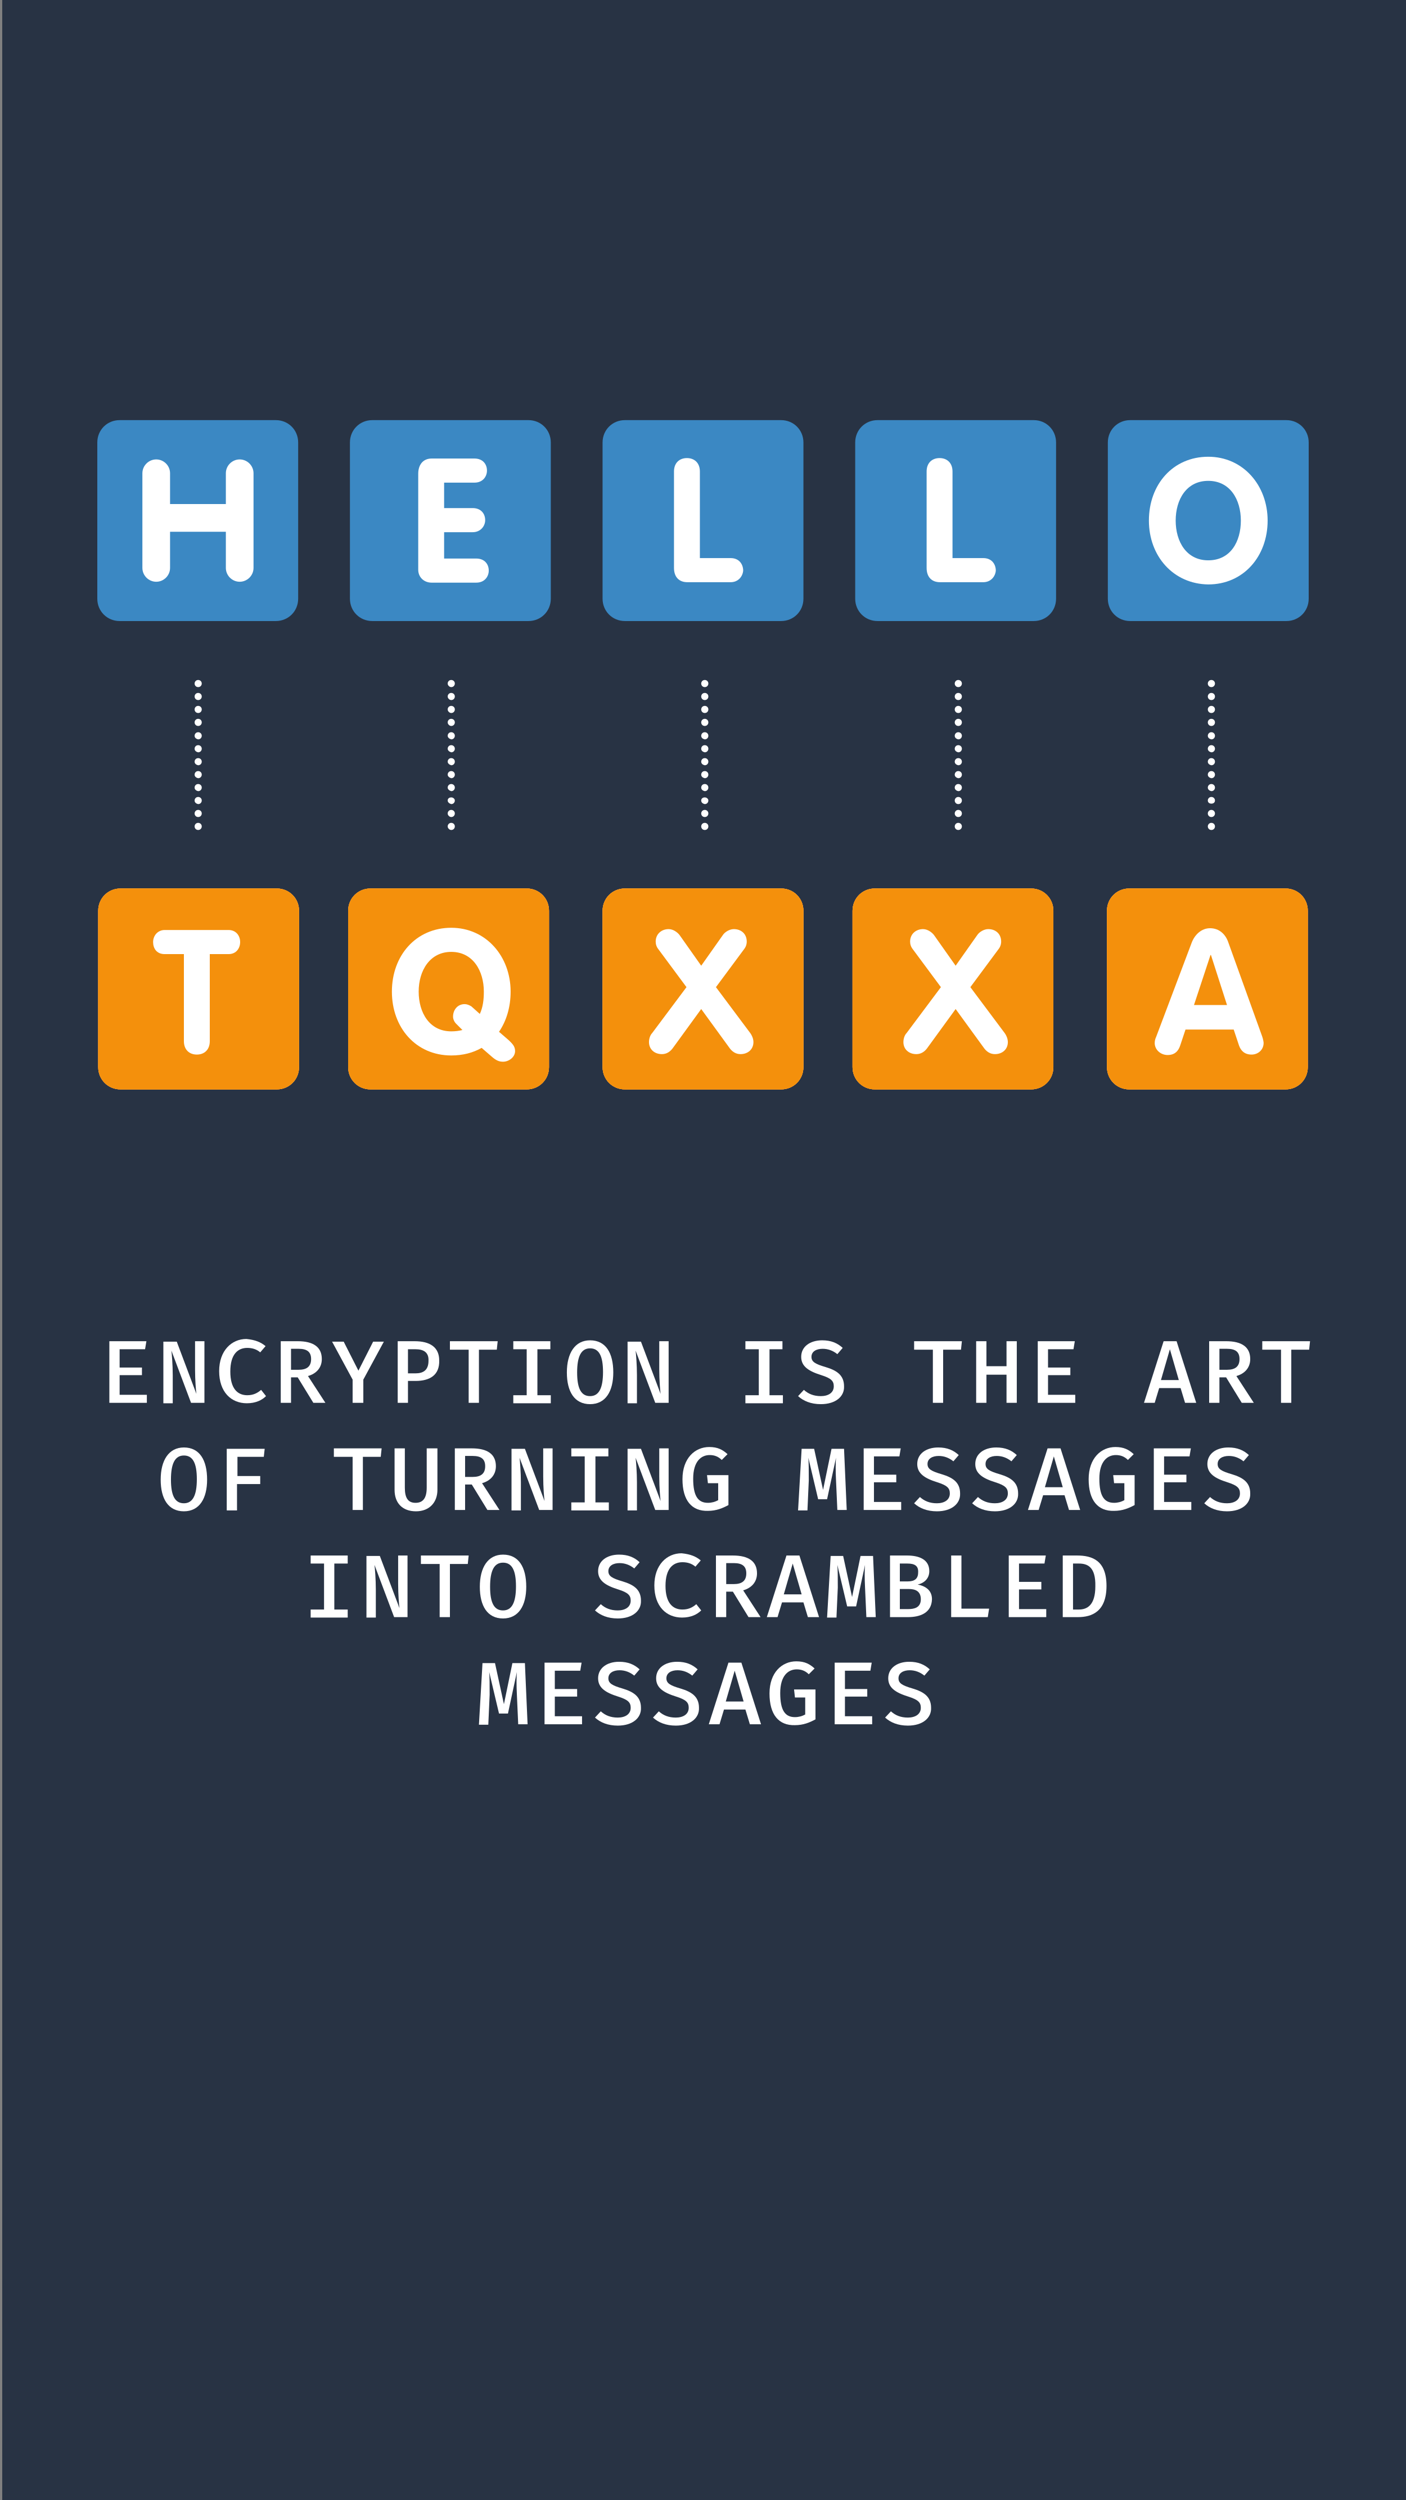 <?xml version="1.0" encoding="utf-8"?>
<!-- Generator: Adobe Illustrator 18.0.0, SVG Export Plug-In . SVG Version: 6.00 Build 0)  -->
<!DOCTYPE svg PUBLIC "-//W3C//DTD SVG 1.1//EN" "http://www.w3.org/Graphics/SVG/1.1/DTD/svg11.dtd">
<svg version="1.1" id="Layer_1" xmlns="http://www.w3.org/2000/svg" xmlns:xlink="http://www.w3.org/1999/xlink" x="0px" y="0px"
	 viewBox="0 0 315 560" enable-background="new 0 0 315 560" xml:space="preserve">
<rect x="0" y="0" width="315" height="560" fill="#808080" stroke="none"/>
<polyline fill="#283344" points="0.5,560 0.5,0 315,0 315,560 "/>
<g id="onboarding_slide_1_text">
	<path fill="#FFFFFF" d="M26.8,306.3h5v1.7h-5v4.4h6.1v1.8h-8.4v-13.8h8.3l-0.3,1.8h-5.7V306.3z"/>
	<path fill="#FFFFFF" d="M38.4,302.5c0.1,0.8,0.3,3.2,0.3,5.5v6.3h-2.1v-13.8h3l4.4,11.7c-0.1-0.8-0.3-3-0.3-5.5v-6.3h2.1v13.8h-3
		L38.4,302.5z"/>
	<path fill="#FFFFFF" d="M59.5,301.5l-1.2,1.4c-0.8-0.7-1.8-1-2.9-1c-2.1,0-3.8,1.4-3.8,5.3c0,3.8,1.6,5.3,3.8,5.3
		c1.5,0,2.4-0.6,3.1-1.2l1.1,1.4c-0.9,0.9-2.3,1.6-4.3,1.6c-3.5,0-6.2-2.5-6.2-7.2c0-4.6,2.8-7.2,6.1-7.2
		C57.2,300.1,58.4,300.6,59.5,301.5z"/>
	<path fill="#FFFFFF" d="M69,308.2l3.9,6h-2.7l-3.5-5.7h-1.5v5.7h-2.3v-13.8h3.8c3.5,0,5.4,1.3,5.4,4
		C72.1,306.4,70.8,307.7,69,308.2z M66.9,302.1h-1.7v4.7h1.7c1.8,0,2.8-0.7,2.8-2.4C69.7,302.8,68.8,302.1,66.9,302.1z"/>
	<path fill="#FFFFFF" d="M81.4,314.2H79V309l-4.6-8.5H77l3.3,6.5l3.3-6.5H86l-4.6,8.5V314.2z"/>
	<path fill="#FFFFFF" d="M93.1,309.3h-1.7v4.9h-2.3v-13.8h3.8c3.5,0,5.5,1.4,5.5,4.3C98.5,308,96.3,309.3,93.1,309.3z M93.1,302.2
		h-1.7v5.4h1.7c1.7,0,2.9-0.7,2.9-2.8C96.1,302.9,94.9,302.2,93.1,302.2z"/>
	<path fill="#FFFFFF" d="M107.3,314.2H105v-11.9h-4.2v-1.9h10.7l-0.2,1.9h-4V314.2z"/>
	<path fill="#FFFFFF" d="M123.4,302.2h-3v10.3h3v1.8H115v-1.8h3v-10.3h-3v-1.8h8.3V302.2z"/>
	<path fill="#FFFFFF" d="M132.2,314.5c-3.5,0-5.2-2.8-5.2-7.1c0-4.3,1.8-7.2,5.2-7.2c3.5,0,5.2,2.8,5.2,7.2
		C137.4,311.6,135.7,314.5,132.2,314.5z M132.2,302c-2,0-2.9,1.8-2.9,5.4c0,3.6,0.9,5.3,2.9,5.3c2,0,2.9-1.8,2.9-5.4
		S134.2,302,132.2,302z"/>
	<path fill="#FFFFFF" d="M142.4,302.5c0.1,0.8,0.3,3.2,0.3,5.5v6.3h-2.1v-13.8h3l4.4,11.7c-0.1-0.8-0.3-3-0.3-5.5v-6.3h2.1v13.8h-3
		L142.4,302.5z"/>
	<path fill="#FFFFFF" d="M175.4,302.2h-3v10.3h3v1.8H167v-1.8h3v-10.3h-3v-1.8h8.3V302.2z"/>
	<path fill="#FFFFFF" d="M183.9,314.5c-2.2,0-3.9-0.7-5.1-1.8l1.3-1.4c1,0.9,2.2,1.4,3.8,1.4c1.6,0,2.9-0.7,2.9-2.2
		c0-1.2-0.6-1.8-2.8-2.5c-2.9-0.9-4.5-2-4.5-4.1c0-2.3,2-3.7,4.7-3.7c2,0,3.4,0.6,4.6,1.7l-1.2,1.4c-1-0.8-2.1-1.2-3.3-1.2
		c-1.4,0-2.5,0.6-2.5,1.8c0,1.1,0.8,1.6,3.2,2.3c2.3,0.7,4.1,1.7,4.1,4.3C189.2,312.8,187.2,314.5,183.9,314.5z"/>
	<path fill="#FFFFFF" d="M211.3,314.2H209v-11.9h-4.2v-1.9h10.7l-0.2,1.9h-4V314.2z"/>
	<path fill="#FFFFFF" d="M225.5,307.9h-4.5v6.3h-2.3v-13.8h2.3v5.6h4.5v-5.6h2.3v13.8h-2.3V307.9z"/>
	<path fill="#FFFFFF" d="M234.8,306.3h5v1.7h-5v4.4h6.1v1.8h-8.4v-13.8h8.3l-0.3,1.8h-5.7V306.3z"/>
	<path fill="#FFFFFF" d="M259.7,310.9l-1,3.3h-2.4l4.4-13.8h2.9l4.4,13.8h-2.5l-1-3.3H259.7z M264.1,309.1l-2-6.9l-2,6.9H264.1z"/>
	<path fill="#FFFFFF" d="M277,308.2l3.9,6h-2.7l-3.5-5.7h-1.5v5.7h-2.3v-13.8h3.8c3.5,0,5.4,1.3,5.4,4
		C280.1,306.4,278.8,307.7,277,308.2z M274.9,302.1h-1.7v4.7h1.7c1.8,0,2.8-0.7,2.8-2.4C277.7,302.8,276.8,302.1,274.9,302.1z"/>
	<path fill="#FFFFFF" d="M289.3,314.2H287v-11.9h-4.2v-1.9h10.7l-0.2,1.9h-4V314.2z"/>
	<path fill="#FFFFFF" d="M41.2,338.5c-3.5,0-5.2-2.8-5.2-7.1c0-4.3,1.8-7.2,5.2-7.2c3.5,0,5.2,2.8,5.2,7.2
		C46.4,335.6,44.7,338.5,41.2,338.5z M41.2,326c-2,0-2.9,1.8-2.9,5.4c0,3.6,0.9,5.3,2.9,5.3c2,0,2.9-1.8,2.9-5.4S43.2,326,41.2,326z
		"/>
	<path fill="#FFFFFF" d="M53.1,330.6h5.2v1.8h-5.2v5.9h-2.3v-13.8h8.5l-0.2,1.8h-5.9V330.6z"/>
	<path fill="#FFFFFF" d="M81.3,338.2H79v-11.9h-4.2v-1.9h10.7l-0.2,1.9h-4V338.2z"/>
	<path fill="#FFFFFF" d="M98,333.7c0,2.8-1.8,4.8-4.8,4.8c-3.1,0-4.8-1.9-4.8-4.8v-9.3h2.3v8.8c0,2.3,0.7,3.4,2.4,3.4
		c1.7,0,2.5-1.1,2.5-3.4v-8.8H98V333.7z"/>
	<path fill="#FFFFFF" d="M108,332.2l3.9,6h-2.7l-3.5-5.7h-1.5v5.7h-2.3v-13.8h3.8c3.5,0,5.4,1.3,5.4,4
		C111.1,330.4,109.8,331.7,108,332.2z M105.9,326.1h-1.7v4.7h1.7c1.8,0,2.8-0.7,2.8-2.4C108.7,326.8,107.8,326.1,105.9,326.1z"/>
	<path fill="#FFFFFF" d="M116.4,326.5c0.1,0.8,0.3,3.2,0.3,5.5v6.3h-2.1v-13.8h3l4.4,11.7c-0.1-0.8-0.3-3-0.3-5.5v-6.3h2.1v13.8h-3
		L116.4,326.5z"/>
	<path fill="#FFFFFF" d="M136.4,326.2h-3v10.3h3v1.8H128v-1.8h3v-10.3h-3v-1.8h8.3V326.2z"/>
	<path fill="#FFFFFF" d="M142.4,326.5c0.1,0.8,0.3,3.2,0.3,5.5v6.3h-2.1v-13.8h3l4.4,11.7c-0.1-0.8-0.3-3-0.3-5.5v-6.3h2.1v13.8h-3
		L142.4,326.5z"/>
	<path fill="#FFFFFF" d="M152.9,331.3c0-4.7,2.8-7.2,6-7.2c1.9,0,3,0.6,4.1,1.6l-1.3,1.3c-0.8-0.8-1.7-1.1-2.7-1.1
		c-1.9,0-3.7,1.4-3.7,5.3c0,3.9,1.1,5.4,3.3,5.4c0.8,0,1.6-0.2,2.3-0.6v-3.8h-2.3l-0.2-1.8h4.8v6.7c-1.3,0.7-2.7,1.3-4.6,1.3
		C155,338.5,152.9,336.1,152.9,331.3z"/>
	<path fill="#FFFFFF" d="M189.7,338.2h-2.1l-0.3-6.7c-0.1-2-0.1-3.9,0-5l-2,9.3h-2l-2.2-9.3c0.1,1.1,0.1,3.1,0.1,5.1l-0.3,6.7h-2.1
		l0.8-13.8h2.8l2,9.2l1.9-9.2h2.8L189.7,338.2z"/>
	<path fill="#FFFFFF" d="M195.8,330.3h5v1.7h-5v4.4h6.1v1.8h-8.4v-13.8h8.3l-0.3,1.8h-5.7V330.3z"/>
	<path fill="#FFFFFF" d="M209.9,338.5c-2.2,0-3.9-0.7-5.1-1.8l1.3-1.4c1,0.9,2.2,1.4,3.8,1.4c1.6,0,2.9-0.7,2.9-2.2
		c0-1.2-0.6-1.8-2.8-2.5c-2.9-0.9-4.5-2-4.5-4.1c0-2.3,2-3.7,4.7-3.7c2,0,3.4,0.6,4.6,1.7l-1.2,1.4c-1-0.8-2.1-1.2-3.3-1.2
		c-1.4,0-2.5,0.6-2.5,1.8c0,1.1,0.8,1.6,3.2,2.3c2.3,0.7,4.1,1.7,4.1,4.3C215.2,336.8,213.2,338.5,209.9,338.5z"/>
	<path fill="#FFFFFF" d="M222.9,338.5c-2.2,0-3.9-0.7-5.1-1.8l1.3-1.4c1,0.9,2.2,1.4,3.8,1.4c1.6,0,2.9-0.7,2.9-2.2
		c0-1.2-0.6-1.8-2.8-2.5c-2.9-0.9-4.5-2-4.5-4.1c0-2.3,2-3.7,4.7-3.7c2,0,3.4,0.6,4.6,1.7l-1.2,1.4c-1-0.8-2.1-1.2-3.3-1.2
		c-1.4,0-2.5,0.6-2.5,1.8c0,1.1,0.8,1.6,3.2,2.3c2.3,0.7,4.1,1.7,4.1,4.3C228.2,336.8,226.2,338.5,222.9,338.5z"/>
	<path fill="#FFFFFF" d="M233.7,334.9l-1,3.3h-2.4l4.4-13.8h2.9l4.4,13.8h-2.5l-1-3.3H233.7z M238.1,333.1l-2-6.9l-2,6.9H238.1z"/>
	<path fill="#FFFFFF" d="M243.9,331.3c0-4.7,2.8-7.2,6-7.2c1.9,0,3,0.6,4.1,1.6l-1.3,1.3c-0.8-0.8-1.7-1.1-2.7-1.1
		c-1.9,0-3.7,1.4-3.7,5.3c0,3.9,1.1,5.4,3.3,5.4c0.8,0,1.6-0.2,2.3-0.6v-3.8h-2.3l-0.2-1.8h4.8v6.7c-1.3,0.7-2.7,1.3-4.6,1.3
		C246,338.5,243.9,336.1,243.9,331.3z"/>
	<path fill="#FFFFFF" d="M260.8,330.3h5v1.7h-5v4.4h6.1v1.8h-8.4v-13.8h8.3l-0.3,1.8h-5.7V330.3z"/>
	<path fill="#FFFFFF" d="M274.9,338.5c-2.2,0-3.9-0.7-5.1-1.8l1.3-1.4c1,0.9,2.2,1.4,3.8,1.4c1.6,0,2.9-0.7,2.9-2.2
		c0-1.2-0.6-1.8-2.8-2.5c-2.9-0.9-4.5-2-4.5-4.1c0-2.3,2-3.7,4.7-3.7c2,0,3.4,0.6,4.6,1.7l-1.2,1.4c-1-0.8-2.1-1.2-3.3-1.2
		c-1.4,0-2.5,0.6-2.5,1.8c0,1.1,0.8,1.6,3.2,2.3c2.3,0.7,4.1,1.7,4.1,4.3C280.2,336.8,278.2,338.5,274.9,338.5z"/>
	<path fill="#FFFFFF" d="M77.9,350.2h-3v10.3h3v1.8h-8.3v-1.8h3v-10.3h-3v-1.8h8.3V350.2z"/>
	<path fill="#FFFFFF" d="M83.9,350.5c0.1,0.8,0.3,3.2,0.3,5.5v6.3h-2.1v-13.8h3l4.4,11.7c-0.1-0.8-0.3-3-0.3-5.5v-6.3h2.1v13.8h-3
		L83.9,350.5z"/>
	<path fill="#FFFFFF" d="M100.8,362.2h-2.3v-11.9h-4.2v-1.9h10.7l-0.2,1.9h-4V362.2z"/>
	<path fill="#FFFFFF" d="M112.7,362.5c-3.5,0-5.2-2.8-5.2-7.1c0-4.3,1.8-7.2,5.2-7.2c3.5,0,5.2,2.8,5.2,7.2
		C117.9,359.6,116.2,362.5,112.7,362.5z M112.7,350c-2,0-2.9,1.8-2.9,5.4c0,3.6,0.9,5.3,2.9,5.3c2,0,2.9-1.8,2.9-5.4
		S114.7,350,112.7,350z"/>
	<path fill="#FFFFFF" d="M138.4,362.5c-2.2,0-3.9-0.7-5.1-1.8l1.3-1.4c1,0.9,2.2,1.4,3.8,1.4c1.6,0,2.9-0.7,2.9-2.2
		c0-1.2-0.6-1.8-2.8-2.5c-2.9-0.9-4.5-2-4.5-4.1c0-2.3,2-3.7,4.7-3.7c2,0,3.4,0.6,4.6,1.7l-1.2,1.4c-1-0.8-2.1-1.2-3.3-1.2
		c-1.4,0-2.5,0.6-2.5,1.8c0,1.1,0.8,1.6,3.2,2.3c2.3,0.7,4.1,1.7,4.1,4.3C143.7,360.8,141.7,362.5,138.4,362.5z"/>
	<path fill="#FFFFFF" d="M157,349.5l-1.2,1.4c-0.8-0.7-1.8-1-2.9-1c-2.1,0-3.8,1.4-3.8,5.3c0,3.8,1.6,5.3,3.8,5.3
		c1.5,0,2.4-0.6,3.1-1.2l1.1,1.4c-0.9,0.9-2.3,1.6-4.3,1.6c-3.5,0-6.2-2.5-6.2-7.2c0-4.6,2.8-7.2,6.1-7.2
		C154.7,348.1,155.9,348.6,157,349.5z"/>
	<path fill="#FFFFFF" d="M166.5,356.2l3.9,6h-2.7l-3.5-5.7h-1.5v5.7h-2.3v-13.8h3.8c3.5,0,5.4,1.3,5.4,4
		C169.6,354.4,168.3,355.7,166.5,356.2z M164.4,350.1h-1.7v4.7h1.7c1.8,0,2.8-0.7,2.8-2.4C167.2,350.8,166.3,350.1,164.4,350.1z"/>
	<path fill="#FFFFFF" d="M175.2,358.9l-1,3.3h-2.4l4.4-13.8h2.9l4.4,13.8h-2.5l-1-3.3H175.2z M179.6,357.1l-2-6.9l-2,6.9H179.6z"/>
	<path fill="#FFFFFF" d="M196.2,362.2h-2.1l-0.3-6.7c-0.1-2-0.1-3.9,0-5l-2,9.3h-2l-2.2-9.3c0.1,1.1,0.1,3.1,0.1,5.1l-0.3,6.7h-2.1
		l0.8-13.8h2.8l2,9.2l1.9-9.2h2.8L196.2,362.2z"/>
	<path fill="#FFFFFF" d="M203.4,362.2h-4v-13.8h3.8c2.6,0,5,0.8,5,3.5c0,1.7-1.2,2.7-2.6,3c1.5,0.3,3.2,1.1,3.2,3.3
		C208.7,361.3,206.1,362.2,203.4,362.2z M203.3,350.2h-1.7v4h1.8c1.5,0,2.3-0.6,2.3-2C205.8,350.7,204.9,350.2,203.3,350.2z
		 M203.6,355.9h-2v4.5h1.9c1.3,0,2.8-0.3,2.8-2.2C206.3,356.4,205.1,355.9,203.6,355.9z"/>
	<path fill="#FFFFFF" d="M213.1,348.4h2.3v11.9h6.2l-0.3,1.9h-8.2V348.4z"/>
	<path fill="#FFFFFF" d="M228.3,354.3h5v1.7h-5v4.4h6.1v1.8H226v-13.8h8.3l-0.3,1.8h-5.7V354.3z"/>
	<path fill="#FFFFFF" d="M241.5,362.2h-3.4v-13.8h3.2c3.4,0,6.6,1.1,6.6,6.8C247.9,361,244.6,362.2,241.5,362.2z M241.7,350.2h-1.3
		v10.3h1.3c1.9,0,3.7-1,3.7-5.2C245.5,350.9,243.6,350.2,241.7,350.2z"/>
	<path fill="#FFFFFF" d="M118.2,386.2h-2.1l-0.3-6.7c-0.1-2-0.1-3.9,0-5l-2,9.3h-2l-2.2-9.3c0.1,1.1,0.1,3.1,0.1,5.1l-0.3,6.7h-2.1
		l0.8-13.8h2.8l2,9.2l1.9-9.2h2.8L118.2,386.2z"/>
	<path fill="#FFFFFF" d="M124.3,378.3h5v1.7h-5v4.4h6.1v1.8H122v-13.8h8.3l-0.3,1.8h-5.7V378.3z"/>
	<path fill="#FFFFFF" d="M138.4,386.5c-2.2,0-3.9-0.7-5.1-1.8l1.3-1.4c1,0.9,2.2,1.4,3.8,1.4c1.6,0,2.9-0.7,2.9-2.2
		c0-1.2-0.6-1.8-2.8-2.5c-2.9-0.9-4.5-2-4.5-4.1c0-2.3,2-3.7,4.7-3.7c2,0,3.4,0.6,4.6,1.7l-1.2,1.4c-1-0.8-2.1-1.2-3.3-1.2
		c-1.4,0-2.5,0.6-2.5,1.8c0,1.1,0.8,1.6,3.2,2.3c2.3,0.7,4.1,1.7,4.1,4.3C143.7,384.8,141.7,386.5,138.4,386.5z"/>
	<path fill="#FFFFFF" d="M151.4,386.5c-2.2,0-3.9-0.7-5.1-1.8l1.3-1.4c1,0.9,2.2,1.4,3.8,1.4c1.6,0,2.9-0.7,2.9-2.2
		c0-1.2-0.6-1.8-2.8-2.5c-2.9-0.9-4.5-2-4.5-4.1c0-2.3,2-3.7,4.7-3.7c2,0,3.4,0.6,4.6,1.7l-1.2,1.4c-1-0.8-2.1-1.2-3.3-1.2
		c-1.4,0-2.5,0.6-2.5,1.8c0,1.1,0.8,1.6,3.2,2.3c2.3,0.7,4.1,1.7,4.1,4.3C156.7,384.8,154.7,386.5,151.4,386.5z"/>
	<path fill="#FFFFFF" d="M162.2,382.9l-1,3.3h-2.4l4.4-13.8h2.9l4.4,13.8h-2.5l-1-3.3H162.2z M166.6,381.1l-2-6.9l-2,6.9H166.6z"/>
	<path fill="#FFFFFF" d="M172.4,379.3c0-4.7,2.8-7.2,6-7.2c1.9,0,3,0.6,4.1,1.6l-1.3,1.3c-0.8-0.8-1.7-1.1-2.7-1.1
		c-1.9,0-3.7,1.4-3.7,5.3c0,3.9,1.1,5.4,3.3,5.4c0.8,0,1.6-0.2,2.3-0.6v-3.8h-2.3l-0.2-1.8h4.8v6.7c-1.3,0.7-2.7,1.3-4.6,1.3
		C174.5,386.5,172.4,384.1,172.4,379.3z"/>
	<path fill="#FFFFFF" d="M189.3,378.3h5v1.7h-5v4.4h6.1v1.8H187v-13.8h8.3l-0.3,1.8h-5.7V378.3z"/>
	<path fill="#FFFFFF" d="M203.4,386.5c-2.2,0-3.9-0.7-5.1-1.8l1.3-1.4c1,0.9,2.2,1.4,3.8,1.4c1.6,0,2.9-0.7,2.9-2.2
		c0-1.2-0.6-1.8-2.8-2.5c-2.9-0.9-4.5-2-4.5-4.1c0-2.3,2-3.7,4.7-3.7c2,0,3.4,0.6,4.6,1.7l-1.2,1.4c-1-0.8-2.1-1.2-3.3-1.2
		c-1.4,0-2.5,0.6-2.5,1.8c0,1.1,0.8,1.6,3.2,2.3c2.3,0.7,4.1,1.7,4.1,4.3C208.7,384.8,206.7,386.5,203.4,386.5z"/>
</g>
<g id="onboarding_slide_1_hello">
	<g id="onboarding_slide_1_A5">
		<path id="path22_87_" fill="#3B88C3" d="M293.2,134.1c0,2.8-2.2,5-5,5h-35c-2.8,0-5-2.2-5-5v-35c0-2.8,2.2-5,5-5h35
			c2.8,0,5,2.2,5,5V134.1z"/>
		<path id="path26_80_" fill="#FFFFFF" d="M278,116.6c0-4.7-2.4-8.9-7.3-8.9s-7.3,4.2-7.3,8.9c0,4.7,2.4,8.9,7.3,8.9
			C275.7,125.5,278,121.3,278,116.6 M257.4,116.6c0-8.1,5.4-14.3,13.3-14.3c7.8,0,13.3,6.4,13.3,14.3c0,8-5.4,14.3-13.3,14.3
			C262.9,130.8,257.4,124.6,257.4,116.6"/>
	</g>
	<g id="onboarding_slide_1_A4">
		<path id="path22_83_" fill="#3B88C3" d="M180,134.1c0,2.8-2.2,5-5,5h-35c-2.8,0-5-2.2-5-5v-35c0-2.8,2.2-5,5-5h35c2.8,0,5,2.2,5,5
			V134.1z"/>
		<path id="path26_75_" fill="#FFFFFF" d="M151,105.6c0-1.9,1.2-3,2.9-3c1.7,0,2.9,1.1,2.9,3V125h6.9c2,0,2.8,1.5,2.8,2.8
			c-0.1,1.3-1.1,2.6-2.8,2.6h-9.7c-1.9,0-3-1.2-3-3.2V105.6z"/>
	</g>
	<g id="onboarding_slide_1_A3">
		<path id="path22_85_" fill="#3B88C3" d="M236.6,134.1c0,2.8-2.2,5-5,5h-35c-2.8,0-5-2.2-5-5v-35c0-2.8,2.2-5,5-5h35
			c2.8,0,5,2.2,5,5V134.1z"/>
		<path id="path26_78_" fill="#FFFFFF" d="M207.6,105.6c0-1.9,1.2-3,2.9-3c1.7,0,2.9,1.1,2.9,3V125h6.9c2,0,2.8,1.5,2.8,2.8
			c-0.1,1.3-1.1,2.6-2.8,2.6h-9.7c-1.9,0-3-1.2-3-3.2V105.6z"/>
	</g>
	<g id="onboarding_slide_1_A2">
		<path id="path22_81_" fill="#3B88C3" d="M123.4,134.1c0,2.8-2.2,5-5,5h-35c-2.8,0-5-2.2-5-5v-35c0-2.8,2.2-5,5-5h35
			c2.8,0,5,2.2,5,5V134.1z"/>
		<path id="path26_73_" fill="#FFFFFF" d="M93.7,106.1c0-1.9,1-3.4,3-3.4h9.6c1.9,0,2.8,1.3,2.8,2.7c0,1.3-0.9,2.7-2.8,2.7h-6.8v5.7
			h6.4c1.9,0,2.8,1.3,2.8,2.7c0,1.3-1,2.7-2.8,2.7h-6.4v5.9h7.2c1.9,0,2.8,1.3,2.8,2.7c0,1.3-0.9,2.7-2.8,2.7h-10
			c-1.7,0-3-1.2-3-2.9V106.1z"/>
	</g>
	<g id="onboarding_slide_1_A1">
		<path id="path22_79_" fill="#3B88C3" d="M66.8,134.1c0,2.8-2.2,5-5,5h-35c-2.8,0-5-2.2-5-5v-35c0-2.8,2.2-5,5-5h35
			c2.8,0,5,2.2,5,5V134.1z"/>
		<path id="path26_69_" fill="#FFFFFF" d="M53.7,102.9c-1.7,0-3.1,1.4-3.1,3.1v6.9H38.1V106c0-1.7-1.4-3.1-3.1-3.1
			c-1.7,0-3.1,1.4-3.1,3.1v21.2c0,1.7,1.4,3.1,3.1,3.1c1.7,0,3.1-1.4,3.1-3.1v-8.1h12.5v8.1c0,1.7,1.4,3.1,3.1,3.1
			c1.7,0,3.1-1.4,3.1-3.1V106C56.8,104.3,55.4,102.9,53.7,102.9"/>
	</g>
</g>
<g id="onboarding_slide1_lines">
	<path id="onboarding_slide1_line_5" fill="#FFFFFF" d="M43.6,185.1c0-0.4,0.3-0.8,0.8-0.8l0,0c0.4,0,0.8,0.3,0.8,0.8l0,0
		c0,0.4-0.3,0.8-0.8,0.8l0,0C43.9,185.9,43.6,185.5,43.6,185.1z M43.6,182.2c0-0.4,0.3-0.8,0.8-0.8l0,0c0.4,0,0.8,0.3,0.8,0.8l0,0
		c0,0.4-0.3,0.8-0.8,0.8l0,0C43.9,183,43.6,182.6,43.6,182.2z M43.6,179.3c0-0.4,0.3-0.8,0.8-0.8l0,0c0.4,0,0.8,0.3,0.8,0.8l0,0
		c0,0.4-0.3,0.8-0.8,0.8l0,0C43.9,180,43.6,179.7,43.6,179.3z M43.6,176.4c0-0.4,0.3-0.8,0.8-0.8l0,0c0.4,0,0.8,0.3,0.8,0.8l0,0
		c0,0.4-0.3,0.8-0.8,0.8l0,0C43.9,177.1,43.6,176.8,43.6,176.4z M43.6,173.5c0-0.4,0.3-0.8,0.8-0.8l0,0c0.4,0,0.8,0.3,0.8,0.8l0,0
		c0,0.4-0.3,0.8-0.8,0.8l0,0C43.9,174.2,43.6,173.9,43.6,173.5z M43.6,170.6c0-0.4,0.3-0.8,0.8-0.8l0,0c0.4,0,0.8,0.3,0.8,0.8l0,0
		c0,0.4-0.3,0.8-0.8,0.8l0,0C43.9,171.3,43.6,171,43.6,170.6z M43.6,167.7c0-0.4,0.3-0.8,0.8-0.8l0,0c0.4,0,0.8,0.3,0.8,0.8l0,0
		c0,0.4-0.3,0.8-0.8,0.8l0,0C43.9,168.4,43.6,168.1,43.6,167.7z M43.6,164.8c0-0.4,0.3-0.8,0.8-0.8l0,0c0.4,0,0.8,0.3,0.8,0.8l0,0
		c0,0.4-0.3,0.8-0.8,0.8l0,0C43.9,165.5,43.6,165.2,43.6,164.8z M43.6,161.8c0-0.4,0.3-0.8,0.8-0.8l0,0c0.4,0,0.8,0.3,0.8,0.8l0,0
		c0,0.4-0.3,0.8-0.8,0.8l0,0C43.9,162.6,43.6,162.2,43.6,161.8z M43.6,158.9c0-0.4,0.3-0.8,0.8-0.8l0,0c0.4,0,0.8,0.3,0.8,0.8l0,0
		c0,0.4-0.3,0.8-0.8,0.8l0,0C43.9,159.7,43.6,159.3,43.6,158.9z M43.6,156c0-0.4,0.3-0.8,0.8-0.8l0,0c0.4,0,0.8,0.3,0.8,0.8l0,0
		c0,0.4-0.3,0.8-0.8,0.8l0,0C43.9,156.8,43.6,156.4,43.6,156z M43.6,153.1c0-0.4,0.3-0.8,0.8-0.8l0,0c0.4,0,0.8,0.3,0.8,0.8l0,0
		c0,0.4-0.3,0.8-0.8,0.8l0,0C43.9,153.9,43.6,153.5,43.6,153.1z"/>
	<path id="onboarding_slide1_line_4" fill="#FFFFFF" d="M100.3,185.1c0-0.4,0.3-0.8,0.8-0.8l0,0c0.4,0,0.8,0.3,0.8,0.8l0,0
		c0,0.4-0.3,0.8-0.8,0.8l0,0C100.7,185.9,100.3,185.5,100.3,185.1z M100.3,182.2c0-0.4,0.3-0.8,0.8-0.8l0,0c0.4,0,0.8,0.3,0.8,0.8
		l0,0c0,0.4-0.3,0.8-0.8,0.8l0,0C100.7,183,100.3,182.6,100.3,182.2z M100.3,179.3c0-0.4,0.3-0.7,0.8-0.7l0,0c0.4,0,0.8,0.3,0.8,0.7
		l0,0c0,0.4-0.3,0.8-0.8,0.8l0,0C100.7,180,100.3,179.7,100.3,179.3z M100.3,176.4c0-0.4,0.3-0.8,0.8-0.8l0,0c0.4,0,0.8,0.3,0.8,0.8
		l0,0c0,0.4-0.3,0.8-0.8,0.8l0,0C100.7,177.1,100.3,176.8,100.3,176.4z M100.3,173.5c0-0.4,0.3-0.8,0.8-0.8l0,0
		c0.4,0,0.8,0.3,0.8,0.8l0,0c0,0.4-0.3,0.8-0.8,0.8l0,0C100.7,174.2,100.3,173.9,100.3,173.5z M100.3,170.6c0-0.4,0.3-0.8,0.8-0.8
		l0,0c0.4,0,0.8,0.3,0.8,0.8l0,0c0,0.4-0.3,0.8-0.8,0.8l0,0C100.7,171.3,100.3,171,100.3,170.6z M100.3,167.7c0-0.4,0.3-0.8,0.8-0.8
		l0,0c0.4,0,0.8,0.3,0.8,0.8l0,0c0,0.4-0.3,0.8-0.8,0.8l0,0C100.7,168.4,100.3,168.1,100.3,167.7z M100.3,164.8
		c0-0.4,0.3-0.8,0.8-0.8l0,0c0.4,0,0.8,0.3,0.8,0.8l0,0c0,0.4-0.3,0.8-0.8,0.8l0,0C100.7,165.5,100.3,165.2,100.3,164.8z
		 M100.3,161.8c0-0.4,0.3-0.8,0.8-0.8l0,0c0.4,0,0.8,0.3,0.8,0.8l0,0c0,0.4-0.3,0.8-0.8,0.8l0,0
		C100.7,162.6,100.3,162.2,100.3,161.8z M100.3,158.9c0-0.4,0.3-0.8,0.8-0.8l0,0c0.4,0,0.8,0.3,0.8,0.8l0,0c0,0.4-0.3,0.8-0.8,0.8
		l0,0C100.7,159.7,100.3,159.3,100.3,158.9z M100.3,156c0-0.4,0.3-0.8,0.8-0.8l0,0c0.4,0,0.8,0.3,0.8,0.8l0,0c0,0.4-0.3,0.8-0.8,0.8
		l0,0C100.7,156.8,100.3,156.4,100.3,156z M100.3,153.1c0-0.4,0.3-0.8,0.8-0.8l0,0c0.4,0,0.8,0.3,0.8,0.8l0,0c0,0.4-0.3,0.8-0.8,0.8
		l0,0C100.7,153.9,100.3,153.5,100.3,153.1z"/>
	<path id="onboarding_slide1_line_3" fill="#FFFFFF" d="M157.1,185.1c0-0.4,0.3-0.8,0.8-0.8l0,0c0.4,0,0.8,0.3,0.8,0.8l0,0
		c0,0.4-0.3,0.8-0.8,0.8l0,0C157.4,185.9,157.1,185.5,157.1,185.1z M157.1,182.2c0-0.4,0.3-0.8,0.8-0.8l0,0c0.4,0,0.8,0.3,0.8,0.8
		l0,0c0,0.4-0.3,0.8-0.8,0.8l0,0C157.4,183,157.1,182.6,157.1,182.2z M157.1,179.3c0-0.4,0.3-0.7,0.8-0.7l0,0c0.4,0,0.8,0.3,0.8,0.7
		l0,0c0,0.4-0.3,0.8-0.8,0.8l0,0C157.4,180,157.1,179.7,157.1,179.3z M157.1,176.4c0-0.4,0.3-0.8,0.8-0.8l0,0c0.4,0,0.8,0.3,0.8,0.8
		l0,0c0,0.4-0.3,0.8-0.8,0.8l0,0C157.4,177.1,157.1,176.8,157.1,176.4z M157.1,173.5c0-0.4,0.3-0.8,0.8-0.8l0,0
		c0.4,0,0.8,0.3,0.8,0.8l0,0c0,0.4-0.3,0.8-0.8,0.8l0,0C157.4,174.2,157.1,173.9,157.1,173.5z M157.1,170.6c0-0.4,0.3-0.8,0.8-0.8
		l0,0c0.4,0,0.8,0.3,0.8,0.8l0,0c0,0.4-0.3,0.8-0.8,0.8l0,0C157.4,171.3,157.1,171,157.1,170.6z M157.1,167.7c0-0.4,0.3-0.8,0.8-0.8
		l0,0c0.4,0,0.8,0.3,0.8,0.8l0,0c0,0.4-0.3,0.8-0.8,0.8l0,0C157.4,168.4,157.1,168.1,157.1,167.7z M157.1,164.8
		c0-0.4,0.3-0.8,0.8-0.8l0,0c0.4,0,0.8,0.3,0.8,0.8l0,0c0,0.4-0.3,0.8-0.8,0.8l0,0C157.4,165.5,157.1,165.2,157.1,164.8z
		 M157.1,161.8c0-0.4,0.3-0.8,0.8-0.8l0,0c0.4,0,0.8,0.3,0.8,0.8l0,0c0,0.4-0.3,0.8-0.8,0.8l0,0
		C157.4,162.6,157.1,162.2,157.1,161.8z M157.1,158.9c0-0.4,0.3-0.8,0.8-0.8l0,0c0.4,0,0.8,0.3,0.8,0.8l0,0c0,0.4-0.3,0.8-0.8,0.8
		l0,0C157.4,159.7,157.1,159.3,157.1,158.9z M157.1,156c0-0.4,0.3-0.8,0.8-0.8l0,0c0.4,0,0.8,0.3,0.8,0.8l0,0c0,0.4-0.3,0.8-0.8,0.8
		l0,0C157.4,156.8,157.1,156.4,157.1,156z M157.1,153.1c0-0.4,0.3-0.8,0.8-0.8l0,0c0.4,0,0.8,0.3,0.8,0.8l0,0c0,0.4-0.3,0.8-0.8,0.8
		l0,0C157.4,153.9,157.1,153.5,157.1,153.1z"/>
	<path id="onboarding_slide1_line_2" fill="#FFFFFF" d="M213.9,185.1c0-0.4,0.3-0.8,0.8-0.8l0,0c0.4,0,0.8,0.3,0.8,0.8l0,0
		c0,0.4-0.3,0.8-0.8,0.8l0,0C214.2,185.9,213.9,185.5,213.9,185.1z M213.9,182.2c0-0.4,0.3-0.8,0.8-0.8l0,0c0.4,0,0.8,0.3,0.8,0.8
		l0,0c0,0.4-0.3,0.8-0.8,0.8l0,0C214.2,183,213.9,182.6,213.9,182.2z M213.9,179.3c0-0.4,0.3-0.8,0.8-0.8l0,0c0.4,0,0.8,0.3,0.8,0.8
		l0,0c0,0.4-0.3,0.8-0.8,0.8l0,0C214.2,180.1,213.9,179.7,213.9,179.3z M213.9,176.4c0-0.4,0.3-0.8,0.8-0.8l0,0
		c0.4,0,0.8,0.3,0.8,0.8l0,0c0,0.4-0.3,0.8-0.8,0.8l0,0C214.2,177.1,213.9,176.8,213.9,176.4z M213.9,173.5c0-0.4,0.3-0.8,0.8-0.8
		l0,0c0.4,0,0.8,0.3,0.8,0.8l0,0c0,0.4-0.3,0.8-0.8,0.8l0,0C214.2,174.2,213.9,173.9,213.9,173.5z M213.9,170.6
		c0-0.4,0.3-0.8,0.8-0.8l0,0c0.4,0,0.8,0.3,0.8,0.8l0,0c0,0.4-0.3,0.8-0.8,0.8l0,0C214.2,171.3,213.9,171,213.9,170.6z M213.9,167.7
		c0-0.4,0.3-0.8,0.8-0.8l0,0c0.4,0,0.8,0.3,0.8,0.8l0,0c0,0.4-0.3,0.8-0.8,0.8l0,0C214.2,168.4,213.9,168.1,213.9,167.7z
		 M213.9,164.8c0-0.4,0.3-0.8,0.8-0.8l0,0c0.4,0,0.8,0.3,0.8,0.8l0,0c0,0.4-0.3,0.8-0.8,0.8l0,0
		C214.2,165.5,213.9,165.2,213.9,164.8z M213.9,161.8c0-0.4,0.3-0.8,0.8-0.8l0,0c0.4,0,0.8,0.3,0.8,0.8l0,0c0,0.4-0.3,0.8-0.8,0.8
		l0,0C214.2,162.6,213.9,162.2,213.9,161.8z M213.9,158.9c0-0.4,0.3-0.8,0.8-0.8l0,0c0.4,0,0.8,0.3,0.8,0.8l0,0
		c0,0.4-0.3,0.8-0.8,0.8l0,0C214.2,159.7,213.9,159.3,213.9,158.9z M213.9,156c0-0.4,0.3-0.8,0.8-0.8l0,0c0.4,0,0.8,0.3,0.8,0.8l0,0
		c0,0.4-0.3,0.8-0.8,0.8l0,0C214.2,156.8,213.9,156.4,213.9,156z M213.9,153.1c0-0.4,0.3-0.8,0.8-0.8l0,0c0.4,0,0.8,0.3,0.8,0.8l0,0
		c0,0.4-0.3,0.8-0.8,0.8l0,0C214.2,153.9,213.9,153.5,213.9,153.1z"/>
	<path id="onboarding_slide1_line_1" fill="#FFFFFF" d="M270.6,185.1c0-0.4,0.3-0.8,0.8-0.8l0,0c0.4,0,0.8,0.3,0.8,0.8l0,0
		c0,0.4-0.3,0.8-0.8,0.8l0,0C270.9,185.9,270.6,185.5,270.6,185.1z M270.6,182.2c0-0.4,0.3-0.8,0.8-0.8l0,0c0.4,0,0.8,0.3,0.8,0.8
		l0,0c0,0.4-0.3,0.8-0.8,0.8l0,0C270.9,183,270.6,182.6,270.6,182.2z M270.6,179.3c0-0.4,0.3-0.8,0.8-0.8l0,0c0.4,0,0.8,0.3,0.8,0.8
		l0,0c0,0.4-0.3,0.7-0.8,0.7l0,0C270.9,180,270.6,179.7,270.6,179.3z M270.6,176.4c0-0.4,0.3-0.8,0.8-0.8l0,0c0.4,0,0.8,0.3,0.8,0.8
		l0,0c0,0.4-0.3,0.8-0.8,0.8l0,0C270.9,177.1,270.6,176.8,270.6,176.4z M270.6,173.5c0-0.4,0.3-0.8,0.8-0.8l0,0
		c0.4,0,0.8,0.3,0.8,0.8l0,0c0,0.4-0.3,0.8-0.8,0.8l0,0C270.9,174.2,270.6,173.9,270.6,173.5z M270.6,170.6c0-0.4,0.3-0.8,0.8-0.8
		l0,0c0.4,0,0.8,0.3,0.8,0.8l0,0c0,0.4-0.3,0.8-0.8,0.8l0,0C270.9,171.3,270.6,171,270.6,170.6z M270.6,167.7c0-0.4,0.3-0.8,0.8-0.8
		l0,0c0.4,0,0.8,0.3,0.8,0.8l0,0c0,0.4-0.3,0.8-0.8,0.8l0,0C270.9,168.4,270.6,168.1,270.6,167.7z M270.6,164.8
		c0-0.4,0.3-0.8,0.8-0.8l0,0c0.4,0,0.8,0.3,0.8,0.8l0,0c0,0.4-0.3,0.8-0.8,0.8l0,0C270.9,165.5,270.6,165.2,270.6,164.8z
		 M270.6,161.8c0-0.4,0.3-0.8,0.8-0.8l0,0c0.4,0,0.8,0.3,0.8,0.8l0,0c0,0.4-0.3,0.8-0.8,0.8l0,0
		C270.9,162.6,270.6,162.2,270.6,161.8z M270.6,158.9c0-0.4,0.3-0.8,0.8-0.8l0,0c0.4,0,0.8,0.3,0.8,0.8l0,0c0,0.4-0.3,0.8-0.8,0.8
		l0,0C270.9,159.7,270.6,159.3,270.6,158.9z M270.6,156c0-0.4,0.3-0.8,0.8-0.8l0,0c0.4,0,0.8,0.3,0.8,0.8l0,0c0,0.4-0.3,0.8-0.8,0.8
		l0,0C270.9,156.8,270.6,156.4,270.6,156z M270.6,153.1c0-0.4,0.3-0.8,0.8-0.8l0,0c0.4,0,0.8,0.3,0.8,0.8l0,0c0,0.4-0.3,0.8-0.8,0.8
		l0,0C270.9,153.9,270.6,153.5,270.6,153.1z"/>
</g>
<g id="onboarding_slide_1_encrypted_hello_3">
	<g>
		<path fill="#F4900C" d="M293,239c0,2.8-2.2,5-5,5h-35c-2.8,0-5-2.2-5-5v-35c0-2.8,2.2-5,5-5h35c2.8,0,5,2.2,5,5V239z"/>
		<path fill="#FFFFFF" d="M267,211.1c0.7-1.8,2.2-3.2,4.1-3.2c2.1,0,3.5,1.4,4.1,3.2l7.6,21.1c0.2,0.6,0.3,1.2,0.3,1.4
			c0,1.5-1.2,2.6-2.7,2.6c-1.6,0-2.4-0.9-2.8-2l-1.2-3.6h-10.8l-1.2,3.6c-0.4,1.2-1.2,2.1-2.8,2.1c-1.6,0-2.9-1.2-2.9-2.7
			c0-0.6,0.2-1.1,0.3-1.3L267,211.1z M267.5,225.1h7.4l-3.6-11.2h-0.1L267.5,225.1z"/>
	</g>
	<g>
		<path fill="#F4900C" d="M236,239c0,2.8-2.2,5-5,5h-35c-2.8,0-5-2.2-5-5v-35c0-2.8,2.2-5,5-5h35c2.8,0,5,2.2,5,5V239z"/>
		<path fill="#FFFFFF" d="M210.8,221.1l-6.3-8.5c-0.4-0.5-0.6-1.1-0.6-1.7c0-1.7,1.3-2.8,2.9-2.8c1,0,2,0.7,2.5,1.4l4.8,6.8l4.8-6.8
			c0.5-0.8,1.6-1.4,2.5-1.4c1.7,0,2.9,1.1,2.9,2.8c0,0.6-0.2,1.2-0.6,1.7l-6.3,8.5l7.7,10.3c0.3,0.4,0.7,1.2,0.7,2
			c0,1.6-1.2,2.7-2.9,2.7c-1,0-1.8-0.5-2.4-1.3l-6.4-8.8l-6.4,8.8c-0.6,0.8-1.4,1.3-2.4,1.3c-1.7,0-2.9-1.1-2.9-2.7
			c0-0.8,0.3-1.6,0.7-2L210.8,221.1z"/>
	</g>
	<g>
		<path fill="#F4900C" d="M180,239c0,2.8-2.2,5-5,5h-35c-2.8,0-5-2.2-5-5v-35c0-2.8,2.2-5,5-5h35c2.8,0,5,2.2,5,5V239z"/>
		<path fill="#FFFFFF" d="M153.8,221.1l-6.3-8.5c-0.4-0.5-0.6-1.1-0.6-1.7c0-1.7,1.3-2.8,2.9-2.8c1,0,2,0.7,2.5,1.4l4.8,6.8l4.8-6.8
			c0.5-0.8,1.6-1.4,2.5-1.4c1.7,0,2.9,1.1,2.9,2.8c0,0.6-0.2,1.2-0.6,1.7l-6.3,8.5l7.7,10.3c0.3,0.4,0.7,1.2,0.7,2
			c0,1.6-1.2,2.7-2.9,2.7c-1,0-1.8-0.5-2.4-1.3l-6.4-8.8l-6.4,8.8c-0.6,0.8-1.4,1.3-2.4,1.3c-1.7,0-2.9-1.1-2.9-2.7
			c0-0.8,0.3-1.6,0.7-2L153.8,221.1z"/>
	</g>
	<g>
		<path fill="#F4900C" d="M123,239c0,2.8-2.2,5-5,5H83c-2.8,0-5-2.2-5-5v-35c0-2.8,2.2-5,5-5h35c2.8,0,5,2.2,5,5V239z"/>
		<path fill="#FFFFFF" d="M107.9,234.7c-1.9,1.1-4.2,1.7-6.8,1.7c-7.9,0-13.3-6.2-13.3-14.3c0-8.1,5.4-14.3,13.3-14.3
			c7.8,0,13.3,6.4,13.3,14.3c0,3.4-0.9,6.5-2.6,9l2.2,1.9c0.7,0.7,1.4,1.3,1.4,2.4c0,1.4-1.4,2.4-2.7,2.4c-0.9,0-1.6-0.3-2.6-1.2
			L107.9,234.7z M107.5,227.1c0.7-1.5,0.9-3.2,0.9-5c0-4.6-2.4-8.9-7.3-8.9c-4.8,0-7.3,4.2-7.3,8.9c0,4.7,2.4,8.9,7.3,8.9
			c0.9,0,1.7-0.1,2.5-0.3l-1.4-1.4c-0.4-0.4-0.7-1-0.7-1.6c0-1.5,1-2.8,2.6-2.8c0.5,0,1,0.2,1.5,0.5L107.5,227.1z"/>
	</g>
	<g>
		<path fill="#F4900C" d="M67,239c0,2.8-2.2,5-5,5H27c-2.8,0-5-2.2-5-5v-35c0-2.8,2.2-5,5-5h35c2.8,0,5,2.2,5,5V239z"/>
		<path fill="#FFFFFF" d="M41.1,213.7h-4.2c-1.9,0-2.6-1.4-2.6-2.7c0-1.4,1-2.7,2.6-2.7h14.3c1.7,0,2.6,1.3,2.6,2.7
			c0,1.3-0.8,2.7-2.6,2.7h-4.2v19.5c0,1.9-1.2,3-2.9,3c-1.7,0-2.9-1.1-2.9-3V213.7z"/>
	</g>
</g>
<g id="onboarding_slide_1_encrypted_hello">
	<g>
		<path fill="#F46060" d="M293,239c0,2.8-2.2,5-5,5h-35c-2.8,0-5-2.2-5-5v-35c0-2.8,2.2-5,5-5h35c2.8,0,5,2.2,5,5V239z"/>
		<path fill="#FFFFFF" d="M268.2,213.1H264c-1.9,0-2.6-1.4-2.6-2.7c0-1.4,1-2.7,2.6-2.7h14.3c1.7,0,2.6,1.3,2.6,2.7
			c0,1.3-0.8,2.7-2.6,2.7H274v19.5c0,1.9-1.2,3-2.9,3c-1.7,0-2.9-1.1-2.9-3V213.1z"/>
	</g>
	<g>
		<path fill="#F46060" d="M236,239c0,2.8-2.2,5-5,5h-35c-2.8,0-5-2.2-5-5v-35c0-2.8,2.2-5,5-5h35c2.8,0,5,2.2,5,5V239z"/>
		<path fill="#FFFFFF" d="M220.9,233.9c-1.9,1.1-4.2,1.7-6.8,1.7c-7.9,0-13.3-6.2-13.3-14.3c0-8.1,5.4-14.3,13.3-14.3
			c7.8,0,13.3,6.4,13.3,14.3c0,3.4-0.9,6.5-2.6,9l2.2,1.9c0.7,0.7,1.4,1.3,1.4,2.4c0,1.4-1.4,2.4-2.7,2.4c-0.9,0-1.6-0.3-2.6-1.2
			L220.9,233.9z M220.5,226.3c0.7-1.5,0.9-3.2,0.9-5c0-4.6-2.4-8.9-7.3-8.9c-4.8,0-7.3,4.2-7.3,8.9c0,4.7,2.4,8.9,7.3,8.9
			c0.9,0,1.7-0.1,2.5-0.3l-1.4-1.4c-0.4-0.4-0.7-1-0.7-1.6c0-1.5,1-2.8,2.6-2.8c0.5,0,1,0.2,1.5,0.5L220.5,226.3z"/>
	</g>
	<g>
		<path fill="#F46060" d="M180,239c0,2.8-2.2,5-5,5h-35c-2.8,0-5-2.2-5-5v-35c0-2.8,2.2-5,5-5h35c2.8,0,5,2.2,5,5V239z"/>
		<path fill="#FFFFFF" d="M163.9,233.9c-1.9,1.1-4.2,1.7-6.8,1.7c-7.9,0-13.3-6.2-13.3-14.3c0-8.1,5.4-14.3,13.3-14.3
			c7.8,0,13.3,6.4,13.3,14.3c0,3.4-0.9,6.5-2.6,9l2.2,1.9c0.7,0.7,1.4,1.3,1.4,2.4c0,1.4-1.4,2.4-2.7,2.4c-0.9,0-1.6-0.3-2.6-1.2
			L163.9,233.9z M163.5,226.3c0.7-1.5,0.9-3.2,0.9-5c0-4.6-2.4-8.9-7.3-8.9c-4.8,0-7.3,4.2-7.3,8.9c0,4.7,2.4,8.9,7.3,8.9
			c0.9,0,1.7-0.1,2.5-0.3l-1.4-1.4c-0.4-0.4-0.7-1-0.7-1.6c0-1.5,1-2.8,2.6-2.8c0.5,0,1,0.2,1.5,0.5L163.5,226.3z"/>
	</g>
	<g>
		<path fill="#F46060" d="M123,239c0,2.8-2.2,5-5,5H83c-2.8,0-5-2.2-5-5v-35c0-2.8,2.2-5,5-5h35c2.8,0,5,2.2,5,5V239z"/>
		<path fill="#FFFFFF" d="M107.5,227.4c0,6.5-4.1,8.2-7.7,8.2c-2.7,0-7.1-1-7.1-4.4c0-1,0.9-2.4,2.2-2.4c1.6,0,2.9,1.4,4.7,1.4
			c2.2,0,2.2-2,2.2-3.3v-16.7c0-1.9,1.2-3,2.9-3c1.7,0,2.9,1.1,2.9,3V227.4z"/>
	</g>
	<g>
		<path fill="#F46060" d="M67,239c0,2.8-2.2,5-5,5H27c-2.8,0-5-2.2-5-5v-35c0-2.8,2.2-5,5-5h35c2.8,0,5,2.2,5,5V239z"/>
		<path fill="#FFFFFF" d="M31.7,210.3c0.2-1.4,1.7-3,3.8-3c1.9,0,3.4,1.4,3.9,2.8l4.6,15.3H44l4.6-15.3c0.4-1.4,1.9-2.8,3.9-2.8
			c2.1,0,3.6,1.6,3.8,3l3.6,21.6c0,0.2,0,0.5,0,0.7c0,1.7-1.2,2.8-2.8,2.8c-2,0-2.8-0.9-3-2.7l-2.3-15.8h-0.1l-4.7,16.2
			c-0.3,0.9-1,2.2-3.1,2.2c-2.1,0-2.8-1.3-3.1-2.2l-4.7-16.2h-0.1l-2.3,15.8c-0.3,1.8-1,2.7-3,2.7c-1.6,0-2.8-1.1-2.8-2.8
			c0-0.2,0-0.4,0-0.7L31.7,210.3z"/>
	</g>
</g>

<g id="onboarding_slide_1_encrypted_hello_2">
	<g>
		<path fill="#FFCC4D" d="M293,239c0,2.8-2.2,5-5,5h-35c-2.8,0-5-2.2-5-5v-35c0-2.8,2.2-5,5-5h35c2.8,0,5,2.2,5,5V239z"/>
		<path fill="#FFFFFF" d="M277.5,227.9c0,6.5-4.1,8.2-7.7,8.2c-2.7,0-7.1-1-7.1-4.4c0-1,0.9-2.4,2.2-2.4c1.6,0,2.9,1.4,4.7,1.4
			c2.2,0,2.2-2,2.2-3.3v-16.7c0-1.9,1.2-3,2.9-3c1.7,0,2.9,1.1,2.9,3V227.9z"/>
	</g>
	<g>
		<path fill="#FFCC4D" d="M236,239c0,2.8-2.2,5-5,5h-35c-2.8,0-5-2.2-5-5v-35c0-2.8,2.2-5,5-5h35c2.8,0,5,2.2,5,5V239z"/>
		<path fill="#FFFFFF" d="M223.5,219c2.4,0,3.4,1.2,3.4,3.7c0,7.5-4.9,13.1-12.6,13.1c-7.9,0-13.3-6.2-13.3-14.3
			c0-8.1,5.4-14.3,13.3-14.3c5.9,0,10.7,2.8,10.7,5.5c0,1.7-1,2.7-2.4,2.7c-2.6,0-3.2-2.8-8.3-2.8c-4.8,0-7.3,4.2-7.3,8.9
			c0,4.7,2.4,8.9,7.3,8.9c3.1,0,6.6-1.7,6.6-6.1h-4c-1.6,0-2.7-1.1-2.7-2.7c0-1.6,1.2-2.6,2.7-2.6H223.5z"/>
	</g>
	<g>
		<path fill="#FFCC4D" d="M180,239c0,2.8-2.2,5-5,5h-35c-2.8,0-5-2.2-5-5v-35c0-2.8,2.2-5,5-5h35c2.8,0,5,2.2,5,5V239z"/>
		<path fill="#FFFFFF" d="M167.5,219c2.4,0,3.4,1.2,3.4,3.7c0,7.5-4.9,13.1-12.6,13.1c-7.9,0-13.3-6.2-13.3-14.3
			c0-8.1,5.4-14.3,13.3-14.3c5.9,0,10.7,2.8,10.7,5.5c0,1.7-1,2.7-2.4,2.7c-2.6,0-3.2-2.8-8.3-2.8c-4.8,0-7.3,4.2-7.3,8.9
			c0,4.7,2.4,8.9,7.3,8.9c3.1,0,6.6-1.7,6.6-6.1h-4c-1.6,0-2.7-1.1-2.7-2.7c0-1.6,1.2-2.6,2.7-2.6H167.5z"/>
	</g>
	<g>
		<path fill="#FFCC4D" d="M123,239c0,2.8-2.2,5-5,5H83c-2.8,0-5-2.2-5-5v-35c0-2.8,2.2-5,5-5h35c2.8,0,5,2.2,5,5V239z"/>
		<path fill="#FFFFFF" d="M108.7,230.2c1.6,0,2.8,0.9,2.8,2.6c0,1.5-1.4,2.6-2.8,2.6H93.5c-2.1,0-3.3-1.2-3.3-2.8
			c0-0.8,0.3-1.6,0.8-2.2l12.5-17.4H93.3c-1.6,0-2.7-0.9-2.7-2.5c0-1.5,1.2-2.6,2.7-2.6h14.2c2.2,0,3.3,1.4,3.3,2.8
			c0,0.9-0.3,1.8-0.9,2.5l-12.4,17.2H108.7z"/>
	</g>
	<g>
		<path fill="#FFCC4D" d="M67,239c0,2.8-2.2,5-5,5H27c-2.8,0-5-2.2-5-5v-35c0-2.8,2.2-5,5-5h35c2.8,0,5,2.2,5,5V239z"/>
		<path fill="#FFFFFF" d="M46.1,207.3c2.8,0,8.3,0.9,8.3,4.3c0,1.4-1,2.6-2.4,2.6c-1.6,0-2.7-1.4-5.9-1.4c-4.8,0-7.3,4.1-7.3,8.8
			c0,4.6,2.5,8.6,7.3,8.6c3.3,0,4.6-1.6,6.2-1.6c1.7,0,2.6,1.7,2.6,2.6c0,3.7-5.9,4.6-8.7,4.6c-7.9,0-13.3-6.2-13.3-14.3
			C32.8,213.5,38.2,207.3,46.1,207.3z"/>
	</g>
</g>
<g id="onboarding_slide_1_encrypted_hello_4">
	<g>
		<path fill="#F4900C" d="M293,239c0,2.8-2.2,5-5,5h-35c-2.8,0-5-2.2-5-5v-35c0-2.8,2.2-5,5-5h35c2.8,0,5,2.2,5,5V239z"/>
		<path fill="#FFFFFF" d="M267,211.1c0.7-1.8,2.2-3.2,4.1-3.2c2.1,0,3.5,1.4,4.1,3.2l7.6,21.1c0.2,0.6,0.3,1.2,0.3,1.4
			c0,1.5-1.2,2.6-2.7,2.6c-1.6,0-2.4-0.9-2.8-2l-1.2-3.6h-10.8l-1.2,3.6c-0.4,1.2-1.2,2.1-2.8,2.1c-1.6,0-2.9-1.2-2.9-2.7
			c0-0.6,0.2-1.1,0.3-1.3L267,211.1z M267.5,225.1h7.4l-3.6-11.2h-0.1L267.5,225.1z"/>
	</g>
	<g>
		<path fill="#F4900C" d="M236,239c0,2.8-2.2,5-5,5h-35c-2.8,0-5-2.2-5-5v-35c0-2.8,2.2-5,5-5h35c2.8,0,5,2.2,5,5V239z"/>
		<path fill="#FFFFFF" d="M210.8,221.1l-6.3-8.5c-0.4-0.5-0.6-1.1-0.6-1.7c0-1.7,1.3-2.8,2.9-2.8c1,0,2,0.7,2.5,1.4l4.8,6.8l4.8-6.8
			c0.5-0.8,1.6-1.4,2.5-1.4c1.7,0,2.9,1.1,2.9,2.8c0,0.6-0.2,1.2-0.6,1.7l-6.3,8.5l7.7,10.3c0.3,0.4,0.7,1.2,0.7,2
			c0,1.6-1.2,2.7-2.9,2.7c-1,0-1.8-0.5-2.4-1.3l-6.4-8.8l-6.4,8.8c-0.6,0.8-1.4,1.3-2.4,1.3c-1.7,0-2.9-1.1-2.9-2.7
			c0-0.8,0.3-1.6,0.7-2L210.8,221.1z"/>
	</g>
	<g>
		<path fill="#F4900C" d="M180,239c0,2.8-2.2,5-5,5h-35c-2.8,0-5-2.2-5-5v-35c0-2.8,2.2-5,5-5h35c2.8,0,5,2.2,5,5V239z"/>
		<path fill="#FFFFFF" d="M153.8,221.1l-6.3-8.5c-0.4-0.5-0.6-1.1-0.6-1.7c0-1.7,1.3-2.8,2.9-2.8c1,0,2,0.7,2.5,1.4l4.8,6.8l4.8-6.8
			c0.5-0.8,1.6-1.4,2.5-1.4c1.7,0,2.9,1.1,2.9,2.8c0,0.6-0.2,1.2-0.6,1.7l-6.3,8.5l7.7,10.3c0.3,0.4,0.7,1.2,0.7,2
			c0,1.6-1.2,2.7-2.9,2.7c-1,0-1.8-0.5-2.4-1.3l-6.4-8.8l-6.4,8.8c-0.6,0.8-1.4,1.3-2.4,1.3c-1.7,0-2.9-1.1-2.9-2.7
			c0-0.8,0.3-1.6,0.7-2L153.8,221.1z"/>
	</g>
	<g>
		<path fill="#F4900C" d="M123,239c0,2.8-2.2,5-5,5H83c-2.8,0-5-2.2-5-5v-35c0-2.8,2.2-5,5-5h35c2.8,0,5,2.2,5,5V239z"/>
		<path fill="#FFFFFF" d="M107.9,234.7c-1.9,1.1-4.2,1.7-6.8,1.7c-7.9,0-13.3-6.2-13.3-14.3c0-8.1,5.4-14.3,13.3-14.3
			c7.8,0,13.3,6.4,13.3,14.3c0,3.4-0.9,6.5-2.6,9l2.2,1.9c0.7,0.7,1.4,1.3,1.4,2.4c0,1.4-1.4,2.4-2.7,2.4c-0.9,0-1.6-0.3-2.6-1.2
			L107.9,234.7z M107.5,227.1c0.7-1.5,0.9-3.2,0.9-5c0-4.6-2.4-8.9-7.3-8.9c-4.8,0-7.3,4.2-7.3,8.9c0,4.7,2.4,8.9,7.3,8.9
			c0.9,0,1.7-0.1,2.5-0.3l-1.4-1.4c-0.4-0.4-0.7-1-0.7-1.6c0-1.5,1-2.8,2.6-2.8c0.5,0,1,0.2,1.5,0.5L107.5,227.1z"/>
	</g>
	<g>
		<path fill="#F4900C" d="M67,239c0,2.8-2.2,5-5,5H27c-2.8,0-5-2.2-5-5v-35c0-2.8,2.2-5,5-5h35c2.8,0,5,2.2,5,5V239z"/>
		<path fill="#FFFFFF" d="M41.1,213.7h-4.2c-1.9,0-2.6-1.4-2.6-2.7c0-1.4,1-2.7,2.6-2.7h14.3c1.7,0,2.6,1.3,2.6,2.7
			c0,1.3-0.8,2.7-2.6,2.7h-4.2v19.5c0,1.9-1.2,3-2.9,3c-1.7,0-2.9-1.1-2.9-3V213.7z"/>
	</g>
</g>
</svg>

